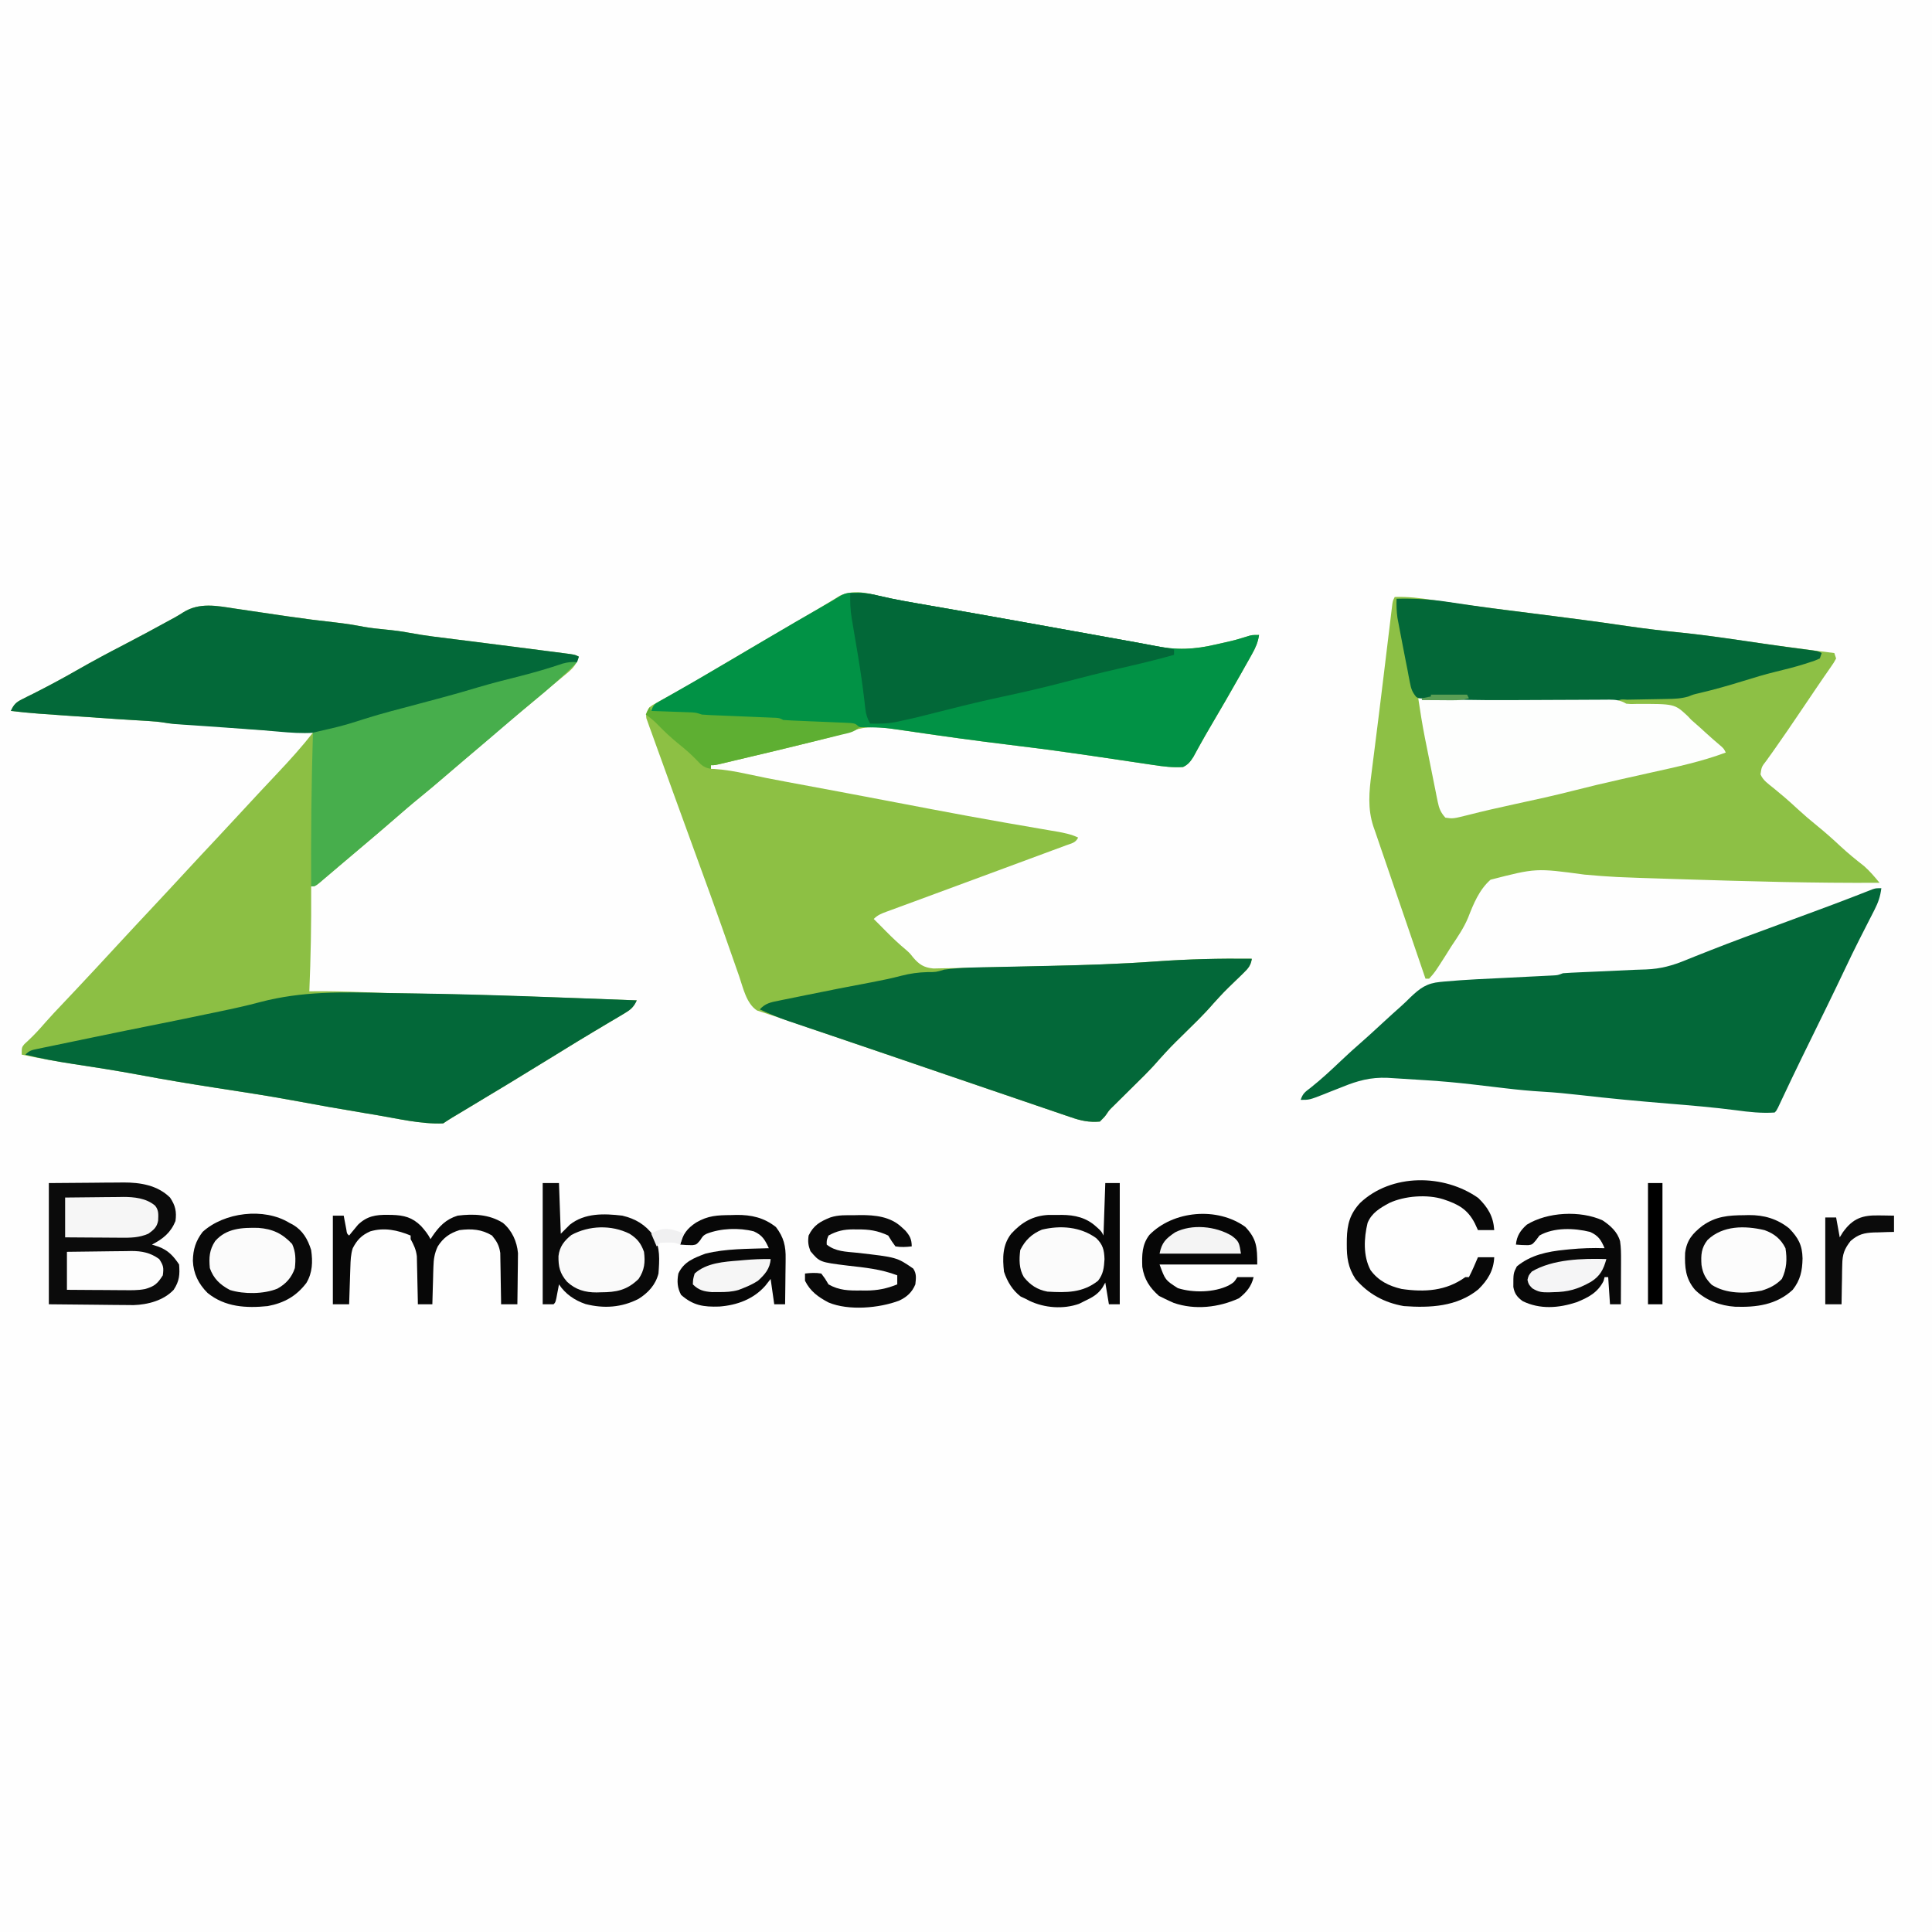 <?xml version="1.0" encoding="UTF-8"?>
<svg version="1.1" xmlns="http://www.w3.org/2000/svg" width="1068" height="1068">
<rect width="100%" height="100%" fill="#333333" stroke="none"/>
<path d="M0 0 C352.44 0 704.88 0 1068 0 C1068 352.44 1068 704.88 1068 1068 C715.56 1068 363.12 1068 0 1068 C0 715.56 0 363.12 0 0 Z " fill="#FEFEFE" transform="translate(0,0)"/>
<path d="M0 0 C9.298 2.209 18.712 3.765 28.125 5.398 C32.69 6.19 37.253 6.991 41.817 7.79 C44.13 8.195 46.443 8.6 48.757 9.005 C58.557 10.719 68.352 12.463 78.145 14.227 C78.9 14.362 79.655 14.498 80.434 14.638 C84.382 15.349 88.33 16.06 92.278 16.771 C97.241 17.666 102.204 18.557 107.168 19.448 C111.676 20.258 116.184 21.068 120.692 21.879 C122.875 22.271 125.058 22.663 127.241 23.055 C129.312 23.427 131.383 23.799 133.454 24.172 C135.434 24.528 137.413 24.883 139.393 25.237 C143.688 26.008 147.977 26.795 152.254 27.658 C165.062 30.237 174.612 29.847 187.332 26.852 C188.524 26.582 189.717 26.313 190.945 26.035 C197.397 24.57 197.397 24.57 203.716 22.632 C206.582 21.727 206.582 21.727 210.582 21.727 C209.983 25.764 208.687 28.726 206.695 32.277 C206.093 33.357 205.491 34.436 204.871 35.548 C204.213 36.712 203.554 37.876 202.895 39.039 C202.218 40.245 201.541 41.451 200.865 42.657 C195.253 52.642 189.498 62.543 183.688 72.414 C181.777 75.665 179.897 78.928 178.07 82.227 C177.705 82.883 177.341 83.539 176.965 84.216 C176.046 85.878 175.138 87.546 174.23 89.215 C172.47 91.897 171.452 93.292 168.582 94.727 C162.992 95.114 157.673 94.455 152.145 93.602 C151.283 93.474 150.421 93.346 149.532 93.215 C147.471 92.91 145.411 92.602 143.351 92.292 C135.326 91.088 127.298 89.907 119.27 88.727 C118.367 88.594 117.465 88.461 116.536 88.324 C103.56 86.419 90.578 84.651 77.556 83.087 C71.791 82.388 66.03 81.652 60.27 80.914 C59.011 80.753 57.752 80.592 56.454 80.426 C48.402 79.388 40.362 78.28 32.324 77.137 C31.358 77 30.392 76.863 29.396 76.722 C24.597 76.041 19.798 75.354 15.001 74.657 C13.227 74.404 11.453 74.151 9.68 73.898 C8.879 73.78 8.078 73.661 7.253 73.539 C0.032 72.521 -6.421 72.058 -13.449 74.48 C-20.855 76.905 -28.357 78.805 -35.918 80.664 C-37.335 81.015 -38.752 81.366 -40.168 81.718 C-50.456 84.265 -60.757 86.756 -71.076 89.175 C-73.52 89.75 -75.961 90.333 -78.402 90.918 C-79.97 91.292 -81.538 91.665 -83.105 92.039 C-83.82 92.211 -84.534 92.383 -85.269 92.56 C-90.191 93.727 -90.191 93.727 -92.418 93.727 C-92.418 94.387 -92.418 95.047 -92.418 95.727 C-91.844 95.752 -91.271 95.778 -90.68 95.805 C-84.627 96.209 -78.831 97.185 -72.918 98.477 C-65.315 100.136 -57.698 101.639 -50.043 103.039 C-40.291 104.826 -30.545 106.638 -20.804 108.485 C-18.503 108.922 -16.201 109.357 -13.899 109.793 C-5.687 111.347 2.524 112.906 10.734 114.471 C16.225 115.517 21.716 116.56 27.207 117.602 C28.313 117.812 29.42 118.022 30.56 118.238 C43.405 120.673 56.258 123.045 69.137 125.297 C70.315 125.503 71.493 125.709 72.707 125.922 C78.37 126.91 84.035 127.89 89.702 128.859 C91.735 129.211 93.768 129.562 95.801 129.914 C96.722 130.069 97.644 130.224 98.593 130.383 C102.816 131.118 106.669 131.889 110.582 133.727 C109.098 136.695 107.083 136.855 104 137.995 C102.195 138.669 102.195 138.669 100.352 139.356 C99.015 139.847 97.677 140.338 96.34 140.828 C94.955 141.342 93.57 141.857 92.185 142.372 C89.231 143.469 86.276 144.562 83.32 145.651 C78.716 147.347 74.116 149.054 69.516 150.762 C56.966 155.42 44.407 160.055 31.847 164.685 C27.818 166.172 23.791 167.661 19.763 169.151 C17.061 170.149 14.356 171.139 11.651 172.129 C10.043 172.723 8.436 173.316 6.828 173.91 C6.111 174.17 5.393 174.431 4.654 174.699 C1.781 175.766 -0.224 176.533 -2.418 178.727 C-1.268 179.877 -0.117 181.027 1.035 182.176 C2.092 183.236 3.144 184.301 4.191 185.371 C7.825 189.063 11.542 192.58 15.535 195.883 C17.582 197.727 17.582 197.727 19.316 199.945 C22.671 203.883 25.286 205.602 30.515 206.105 C32.151 206.091 33.787 206.055 35.422 206.004 C36.358 205.989 37.294 205.975 38.258 205.96 C40.438 205.922 42.618 205.875 44.798 205.82 C48.242 205.735 51.685 205.665 55.129 205.601 C64.469 205.427 73.807 205.211 83.146 204.982 C86.712 204.894 90.278 204.811 93.845 204.732 C113.867 204.286 133.821 203.633 153.798 202.186 C171.354 200.931 188.985 200.517 206.582 200.727 C206.008 204.376 204.64 206.014 202.012 208.555 C201.28 209.273 200.547 209.991 199.793 210.73 C199.022 211.472 198.251 212.213 197.457 212.977 C191.153 219.076 191.153 219.076 185.246 225.555 C180.041 231.62 174.237 237.127 168.552 242.736 C161.637 249.522 161.637 249.522 155.121 256.688 C150.243 262.397 144.797 267.579 139.457 272.852 C137.326 274.955 135.199 277.063 133.074 279.172 C131.672 280.557 131.672 280.557 130.242 281.969 C127.71 284.449 127.71 284.449 126.41 286.407 C125.239 288.074 125.239 288.074 122.582 290.727 C116.636 291.244 112.008 290.242 106.43 288.287 C105.656 288.026 104.882 287.766 104.084 287.498 C101.529 286.635 98.979 285.755 96.43 284.875 C94.612 284.257 92.793 283.641 90.974 283.025 C86.165 281.394 81.36 279.748 76.556 278.099 C71.829 276.479 67.097 274.873 62.365 273.266 C52.967 270.07 43.574 266.859 34.183 263.644 C25.917 260.814 17.648 257.99 9.38 255.167 C6.781 254.28 4.182 253.392 1.583 252.505 C-7.471 249.412 -16.528 246.327 -25.59 243.254 C-27.402 242.639 -29.215 242.023 -31.027 241.408 C-33.648 240.519 -36.269 239.63 -38.891 238.743 C-44.007 237.013 -49.115 235.259 -54.215 233.479 C-56.276 232.775 -58.345 232.115 -60.424 231.465 C-61.582 231.078 -62.74 230.692 -63.934 230.293 C-64.911 229.984 -65.888 229.676 -66.896 229.358 C-72.859 225.501 -74.605 216.811 -76.824 210.379 C-77.141 209.475 -77.458 208.572 -77.785 207.641 C-78.472 205.681 -79.157 203.72 -79.84 201.758 C-81.72 196.363 -83.618 190.975 -85.516 185.586 C-85.914 184.454 -86.313 183.322 -86.723 182.156 C-90.768 170.689 -94.929 159.266 -99.102 147.846 C-102.458 138.657 -105.794 129.46 -109.133 120.265 C-110.45 116.64 -111.769 113.016 -113.089 109.392 C-115.264 103.416 -117.421 97.434 -119.567 91.448 C-120.379 89.189 -121.197 86.932 -122.021 84.677 C-123.154 81.569 -124.269 78.456 -125.379 75.34 C-125.719 74.42 -126.06 73.499 -126.411 72.551 C-126.708 71.706 -127.004 70.861 -127.31 69.99 C-127.574 69.258 -127.838 68.527 -128.11 67.774 C-128.51 65.116 -127.863 63.949 -126.418 61.727 C-124.612 60.377 -124.612 60.377 -122.402 59.168 C-121.162 58.476 -121.162 58.476 -119.896 57.771 C-118.996 57.282 -118.096 56.793 -117.168 56.289 C-115.235 55.212 -113.303 54.134 -111.371 53.055 C-110.378 52.502 -109.385 51.95 -108.361 51.381 C-103.838 48.838 -99.377 46.193 -94.918 43.539 C-93.082 42.45 -91.246 41.362 -89.41 40.273 C-88.452 39.706 -87.494 39.138 -86.507 38.553 C-80.694 35.116 -74.869 31.703 -69.043 28.289 C-68.125 27.751 -68.125 27.751 -67.188 27.202 C-42.565 12.775 -42.565 12.775 -33.166 7.34 C-31.195 6.183 -29.241 4.998 -27.297 3.796 C-26.254 3.16 -25.211 2.523 -24.137 1.867 C-23.196 1.282 -22.256 0.697 -21.287 0.095 C-14.446 -3.168 -7.102 -1.807 0 0 Z " fill="#8DC044" transform="translate(485.418,329.273)"/>
<path d="M0 0 C1.005 0.147 2.011 0.295 3.047 0.447 C5.176 0.759 7.305 1.076 9.433 1.395 C14.935 2.22 20.44 3.022 25.945 3.824 C27.014 3.981 28.082 4.137 29.183 4.298 C38.011 5.582 46.848 6.721 55.717 7.687 C61.01 8.272 66.197 9.123 71.43 10.108 C75.299 10.787 79.178 11.195 83.086 11.574 C87.699 12.022 92.234 12.575 96.785 13.461 C105.08 15.018 113.467 15.959 121.838 17.004 C125.996 17.524 130.154 18.051 134.311 18.578 C136.435 18.847 138.559 19.115 140.683 19.384 C150.259 20.594 159.834 21.816 169.406 23.063 C171.063 23.278 172.72 23.492 174.377 23.704 C176.662 23.998 178.946 24.295 181.23 24.594 C182.513 24.76 183.795 24.926 185.116 25.097 C188.086 25.574 188.086 25.574 190.086 26.574 C188.687 31.537 185.637 34.061 181.773 37.199 C181.15 37.718 180.527 38.238 179.885 38.773 C178.592 39.851 177.295 40.925 175.995 41.996 C173.649 43.936 171.332 45.908 169.015 47.884 C164.623 51.626 160.193 55.315 155.711 58.949 C150.641 63.076 145.705 67.342 140.776 71.634 C136.195 75.621 131.579 79.562 126.935 83.476 C122.922 86.859 118.939 90.275 114.961 93.699 C110.9 97.192 106.811 100.639 102.648 104.012 C97.597 108.113 92.685 112.36 87.778 116.632 C82.125 121.552 76.414 126.399 70.683 131.227 C68.506 133.063 66.334 134.906 64.162 136.748 C62.014 138.568 59.863 140.383 57.712 142.198 C56.028 143.623 54.35 145.056 52.672 146.488 C51.581 147.413 50.49 148.337 49.398 149.262 C48.425 150.091 47.452 150.919 46.449 151.773 C44.086 153.574 44.086 153.574 42.086 153.574 C42.091 154.301 42.096 155.027 42.102 155.776 C42.217 174.409 41.862 192.957 41.086 211.574 C41.988 211.563 42.891 211.551 43.82 211.539 C52.547 211.465 61.242 211.662 69.961 212.012 C78.723 212.358 87.479 212.618 96.246 212.758 C97.172 212.773 98.097 212.788 99.05 212.803 C100.009 212.819 100.967 212.834 101.954 212.85 C128.907 213.287 155.835 214.167 182.773 215.137 C184.235 215.189 184.235 215.189 185.727 215.243 C197.847 215.68 209.966 216.124 222.086 216.574 C220.295 220.552 218.464 221.884 214.68 224.121 C213.557 224.793 212.434 225.464 211.277 226.156 C210.047 226.879 208.816 227.602 207.586 228.324 C206.313 229.082 205.041 229.841 203.77 230.602 C201.809 231.774 199.847 232.945 197.884 234.113 C191.575 237.866 185.328 241.712 179.086 245.574 C160.815 256.844 142.468 267.992 124.036 278.997 C123.288 279.444 122.54 279.891 121.77 280.352 C121.126 280.736 120.482 281.12 119.818 281.515 C118.216 282.495 116.649 283.532 115.086 284.574 C102.754 285.091 89.878 281.913 77.773 279.887 C75.561 279.521 73.349 279.156 71.136 278.791 C58.036 276.62 44.971 274.307 31.919 271.865 C18.069 269.3 4.146 267.205 -9.772 265.056 C-24.247 262.818 -38.668 260.431 -53.062 257.729 C-65.259 255.458 -77.503 253.534 -89.767 251.666 C-99.209 250.218 -108.564 248.539 -117.914 246.574 C-117.914 242.574 -117.914 242.574 -116.41 240.715 C-115.731 240.091 -115.051 239.467 -114.352 238.824 C-110.914 235.634 -107.852 232.247 -104.786 228.707 C-101.73 225.225 -98.539 221.873 -95.352 218.512 C-93.939 217.016 -92.526 215.52 -91.113 214.023 C-90.058 212.907 -90.058 212.907 -88.982 211.767 C-81.082 203.39 -73.25 194.95 -65.448 186.483 C-58.709 179.174 -51.912 171.92 -45.123 164.658 C-39.056 158.167 -32.995 151.673 -26.977 145.137 C-21.846 139.565 -16.668 134.039 -11.483 128.518 C-7.587 124.367 -3.708 120.2 0.148 116.012 C4.403 111.392 8.675 106.789 12.961 102.199 C13.543 101.576 14.124 100.952 14.724 100.309 C17.729 97.089 20.743 93.876 23.77 90.676 C30.515 83.526 37.008 76.309 43.086 68.574 C41.855 68.537 40.624 68.499 39.355 68.461 C25.832 67.988 12.382 67.005 -1.098 65.869 C-10.898 65.043 -20.684 64.247 -30.513 63.865 C-33.308 63.751 -36.001 63.559 -38.761 63.088 C-41.793 62.594 -44.739 62.327 -47.805 62.145 C-48.969 62.073 -50.134 62.001 -51.333 61.927 C-52.598 61.852 -53.862 61.777 -55.164 61.699 C-57.932 61.528 -60.701 61.354 -63.469 61.18 C-64.207 61.133 -64.945 61.087 -65.705 61.039 C-74.636 60.472 -83.563 59.845 -92.489 59.211 C-94.343 59.079 -96.198 58.948 -98.052 58.818 C-100.681 58.633 -103.309 58.446 -105.938 58.258 C-106.711 58.204 -107.485 58.15 -108.283 58.094 C-113.511 57.716 -118.707 57.179 -123.914 56.574 C-122.27 52.981 -121.07 51.784 -117.496 50.016 C-116.583 49.554 -115.671 49.093 -114.73 48.617 C-113.244 47.884 -113.244 47.884 -111.727 47.137 C-103.502 42.973 -95.408 38.665 -87.414 34.074 C-78.875 29.191 -70.239 24.552 -61.5 20.039 C-52.863 15.572 -44.322 10.941 -35.797 6.266 C-34.975 5.821 -34.153 5.376 -33.306 4.918 C-31.732 4.034 -30.185 3.1 -28.671 2.117 C-19.713 -3.538 -10.039 -1.541 0 0 Z " fill="#8CBF44" transform="translate(129.914,336.426)"/>
<path d="M0 0 C7.182 -0.248 13.941 0.587 21.033 1.679 C39.144 4.457 57.321 6.722 75.5 9 C93.277 11.229 111.041 13.5 128.766 16.12 C138.788 17.597 148.807 18.764 158.886 19.769 C171.381 21.061 183.791 22.914 196.219 24.725 C207.51 26.368 218.806 27.934 230.125 29.375 C230.795 29.46 231.464 29.546 232.154 29.634 C235.769 30.093 239.384 30.549 243 31 C243.33 31.99 243.66 32.98 244 34 C242.706 36.388 242.706 36.388 240.699 39.246 C239.957 40.318 239.215 41.391 238.451 42.496 C238.05 43.067 237.649 43.638 237.236 44.227 C235.578 46.606 233.959 49.01 232.34 51.416 C231.059 53.319 229.774 55.218 228.487 57.116 C226.668 59.799 224.851 62.485 223.037 65.171 C218.973 71.182 214.897 77.178 210.707 83.102 C210.092 83.977 209.476 84.852 208.843 85.754 C207.728 87.332 206.604 88.904 205.468 90.467 C202.794 93.921 202.794 93.921 202.201 98.05 C203.583 101.423 206.609 103.382 209.375 105.625 C210.661 106.695 211.947 107.767 213.23 108.84 C213.87 109.372 214.51 109.904 215.169 110.453 C217.744 112.629 220.213 114.899 222.688 117.188 C226.183 120.396 229.743 123.461 233.438 126.438 C237.969 130.092 242.253 133.937 246.506 137.905 C250.642 141.739 254.975 145.274 259.43 148.734 C262.633 151.558 265.298 154.703 268 158 C231.789 158.227 195.629 157.211 159.439 156.065 C157.4 156.001 155.361 155.937 153.323 155.873 C121.02 154.857 121.02 154.857 104.939 153.486 C78.062 149.852 78.062 149.852 52.976 156.3 C46.692 161.819 43.503 169.708 40.533 177.343 C38.128 183.08 34.707 188.042 31.25 193.188 C30.168 194.908 29.09 196.63 28.016 198.355 C22.091 207.628 22.091 207.628 19 211 C18.34 211 17.68 211 17 211 C13.39 200.497 9.799 189.988 6.227 179.472 C3.993 172.901 1.74 166.338 -0.522 159.777 C-2.1 155.189 -3.663 150.595 -5.224 146.001 C-5.987 143.762 -6.757 141.526 -7.532 139.291 C-8.628 136.129 -9.703 132.96 -10.773 129.789 C-11.101 128.86 -11.428 127.932 -11.766 126.975 C-15.082 116.999 -14.166 107.639 -12.828 97.367 C-12.706 96.384 -12.583 95.401 -12.457 94.389 C-12.061 91.217 -11.656 88.046 -11.25 84.875 C-10.973 82.669 -10.696 80.462 -10.421 78.256 C-9.872 73.867 -9.32 69.478 -8.765 65.089 C-7.835 57.709 -6.94 50.325 -6.053 42.94 C-5.663 39.696 -5.269 36.454 -4.875 33.211 C-4.434 29.584 -3.995 25.957 -3.559 22.329 C-3.147 18.906 -2.73 15.484 -2.312 12.062 C-2.193 11.06 -2.074 10.058 -1.95 9.025 C-1.839 8.121 -1.728 7.217 -1.613 6.285 C-1.518 5.5 -1.423 4.715 -1.325 3.906 C-1 2 -1 2 0 0 Z " fill="#8DC045" transform="translate(771,330)"/>
<path d="M0 0 C-0.557 4.488 -1.711 7.888 -3.773 11.902 C-4.63 13.588 -4.63 13.588 -5.504 15.308 C-5.808 15.899 -6.113 16.489 -6.426 17.097 C-8.059 20.264 -9.664 23.446 -11.273 26.625 C-11.598 27.264 -11.922 27.903 -12.257 28.561 C-14.921 33.815 -17.483 39.112 -20 44.438 C-26.489 58.129 -33.184 71.72 -39.857 85.322 C-40.771 87.186 -41.684 89.05 -42.598 90.914 C-43.043 91.823 -43.489 92.733 -43.948 93.669 C-47.666 101.278 -51.31 108.92 -54.913 116.584 C-55.305 117.413 -55.696 118.241 -56.099 119.095 C-56.616 120.193 -56.616 120.193 -57.142 121.314 C-58 123 -58 123 -59 124 C-66.167 124.473 -73.164 123.734 -80.25 122.75 C-92.721 121.134 -105.22 120.088 -117.75 119.062 C-134.139 117.718 -150.489 116.194 -166.825 114.307 C-173.63 113.528 -180.411 112.864 -187.25 112.473 C-194.057 112.083 -200.793 111.431 -207.562 110.625 C-238.711 106.921 -238.711 106.921 -270 105 C-271.017 104.937 -272.034 104.875 -273.082 104.811 C-282.374 104.454 -289.449 106.376 -298 109.875 C-300.333 110.789 -302.667 111.703 -305 112.617 C-306.011 113.026 -307.021 113.434 -308.062 113.855 C-316.131 117 -316.131 117 -321 117 C-319.776 113.327 -318.482 112.591 -315.438 110.25 C-309.618 105.616 -304.222 100.621 -298.836 95.493 C-294.926 91.777 -290.947 88.17 -286.873 84.634 C-284.247 82.343 -281.687 79.988 -279.125 77.625 C-278.086 76.67 -277.047 75.716 -276.008 74.762 C-275.5 74.296 -274.993 73.829 -274.47 73.349 C-271.511 70.634 -268.553 67.923 -265.535 65.273 C-263.743 63.666 -262.005 61.998 -260.309 60.289 C-254.932 55.184 -251.331 52.522 -243.871 51.812 C-242.798 51.707 -242.798 51.707 -241.703 51.599 C-229.709 50.502 -217.652 50.029 -205.625 49.438 C-201.847 49.25 -198.069 49.061 -194.291 48.867 C-191.957 48.747 -189.623 48.631 -187.289 48.519 C-186.243 48.466 -185.197 48.412 -184.12 48.357 C-182.741 48.29 -182.741 48.29 -181.334 48.221 C-178.846 48.074 -178.846 48.074 -176 47 C-173 46.788 -170.015 46.624 -167.012 46.5 C-166.117 46.459 -165.222 46.419 -164.3 46.377 C-161.429 46.247 -158.559 46.123 -155.688 46 C-149.258 45.718 -142.83 45.422 -136.403 45.107 C-134.274 45.012 -132.144 44.951 -130.014 44.895 C-121.959 44.579 -115.392 42.759 -107.956 39.683 C-104.359 38.197 -100.734 36.783 -97.113 35.355 C-96.289 35.028 -95.464 34.701 -94.614 34.364 C-81.908 29.346 -69.065 24.678 -56.249 19.948 C-50.941 17.989 -45.634 16.026 -40.328 14.062 C-39.061 13.593 -37.793 13.125 -36.525 12.656 C-30.186 10.314 -23.854 7.955 -17.549 5.522 C-16.57 5.144 -15.591 4.767 -14.583 4.378 C-12.784 3.682 -10.988 2.981 -9.193 2.275 C-8.412 1.972 -7.63 1.669 -6.825 1.357 C-6.154 1.093 -5.482 0.829 -4.789 0.557 C-3 0 -3 0 0 0 Z " fill="#036839" transform="translate(1040,491)"/>
<path d="M0 0 C1.011 -0.008 2.021 -0.015 3.062 -0.023 C6.355 0.31 9.244 0.859 12.445 1.633 C21.731 3.865 31.136 5.414 40.543 7.047 C45.108 7.839 49.671 8.639 54.235 9.439 C56.548 9.844 58.861 10.249 61.174 10.653 C70.975 12.367 80.77 14.112 90.562 15.875 C91.318 16.011 92.073 16.147 92.852 16.287 C96.8 16.997 100.748 17.708 104.696 18.42 C109.659 19.314 114.622 20.206 119.586 21.097 C124.094 21.907 128.602 22.717 133.11 23.527 C135.293 23.919 137.476 24.311 139.659 24.703 C141.73 25.075 143.801 25.447 145.872 25.82 C147.851 26.176 149.831 26.531 151.811 26.885 C156.106 27.656 160.395 28.443 164.672 29.307 C177.48 31.885 187.03 31.495 199.75 28.5 C200.942 28.231 202.135 27.961 203.363 27.684 C209.815 26.219 209.815 26.219 216.134 24.281 C219 23.375 219 23.375 223 23.375 C222.401 27.413 221.105 30.375 219.113 33.926 C218.511 35.005 217.909 36.084 217.289 37.197 C216.631 38.36 215.972 39.524 215.312 40.688 C214.636 41.893 213.959 43.099 213.283 44.305 C207.671 54.29 201.916 64.192 196.105 74.062 C194.195 77.313 192.315 80.576 190.488 83.875 C190.123 84.531 189.759 85.188 189.383 85.864 C188.464 87.526 187.556 89.195 186.648 90.863 C184.888 93.545 183.87 94.94 181 96.375 C175.41 96.762 170.091 96.104 164.562 95.25 C163.701 95.122 162.839 94.995 161.95 94.863 C159.889 94.558 157.829 94.25 155.769 93.94 C147.744 92.736 139.716 91.555 131.688 90.375 C130.785 90.242 129.883 90.11 128.954 89.973 C115.978 88.067 102.996 86.299 89.974 84.736 C84.209 84.036 78.448 83.301 72.688 82.562 C71.426 82.402 70.165 82.241 68.866 82.075 C60.85 81.043 52.847 79.934 44.848 78.785 C42.909 78.508 40.97 78.231 39.031 77.954 C35.246 77.413 31.464 76.862 27.682 76.305 C15.841 74.584 15.841 74.584 3.89 74.376 C2 74.375 2 74.375 0 73.375 C-2.962 73.16 -5.908 72.998 -8.875 72.875 C-10.195 72.814 -10.195 72.814 -11.542 72.752 C-14.361 72.622 -17.181 72.498 -20 72.375 C-23.709 72.213 -27.417 72.046 -31.125 71.875 C-32.413 71.822 -32.413 71.822 -33.726 71.768 C-39.774 71.488 -39.774 71.488 -42 70.375 C-43.372 70.235 -44.749 70.149 -46.127 70.094 C-46.978 70.057 -47.829 70.02 -48.706 69.982 C-49.627 69.947 -50.547 69.912 -51.496 69.875 C-52.913 69.814 -52.913 69.814 -54.358 69.752 C-57.384 69.622 -60.411 69.498 -63.438 69.375 C-67.416 69.213 -71.393 69.046 -75.371 68.875 C-76.29 68.84 -77.209 68.804 -78.155 68.768 C-79.01 68.731 -79.864 68.694 -80.744 68.656 C-81.495 68.626 -82.246 68.596 -83.02 68.564 C-85 68.375 -85 68.375 -88 67.375 C-89.748 67.238 -91.501 67.151 -93.254 67.094 C-94.273 67.056 -95.292 67.019 -96.342 66.98 C-98.493 66.91 -100.644 66.84 -102.795 66.77 C-103.813 66.732 -104.83 66.695 -105.879 66.656 C-106.813 66.626 -107.747 66.596 -108.709 66.564 C-111 66.375 -111 66.375 -113 65.375 C-111.782 61.72 -110.94 61.471 -107.672 59.617 C-106.742 59.083 -105.811 58.548 -104.853 57.998 C-103.317 57.133 -103.317 57.133 -101.75 56.25 C-99.549 54.989 -97.349 53.727 -95.148 52.465 C-93.971 51.793 -92.794 51.121 -91.616 50.449 C-86.126 47.308 -80.674 44.101 -75.22 40.896 C-73.364 39.806 -71.507 38.717 -69.65 37.629 C-62.36 33.355 -55.082 29.059 -47.812 24.75 C-38.439 19.195 -29.009 13.741 -19.564 8.31 C-18.52 7.71 -17.477 7.11 -16.402 6.492 C-15.479 5.962 -14.556 5.432 -13.605 4.886 C-11.832 3.858 -10.078 2.796 -8.342 1.705 C-5.393 0.03 -3.377 -0.025 0 0 Z " fill="#019245" transform="translate(473,327.625)"/>
<path d="M0 0 C4.836 0.108 9.673 0.159 14.51 0.213 C56.048 0.738 97.57 2.526 139.08 4.069 C137.289 8.047 135.459 9.379 131.674 11.616 C130.551 12.287 129.429 12.959 128.272 13.651 C127.041 14.374 125.811 15.096 124.58 15.819 C123.308 16.577 122.035 17.336 120.764 18.096 C118.803 19.269 116.842 20.44 114.878 21.608 C108.57 25.36 102.322 29.207 96.08 33.069 C77.809 44.339 59.462 55.487 41.03 66.492 C40.282 66.939 39.535 67.386 38.764 67.846 C38.12 68.23 37.476 68.614 36.813 69.01 C35.21 69.99 33.643 71.027 32.08 72.069 C19.749 72.585 6.872 69.408 -5.232 67.381 C-7.444 67.016 -9.657 66.651 -11.869 66.286 C-24.969 64.115 -38.035 61.802 -51.087 59.359 C-64.936 56.795 -78.859 54.699 -92.778 52.55 C-107.251 50.313 -121.671 47.929 -136.063 45.224 C-148.318 42.94 -160.623 41.018 -172.948 39.16 C-181.717 37.825 -190.309 36.231 -198.92 34.069 C-196.504 31.654 -195.17 31.508 -191.857 30.82 C-190.796 30.596 -189.736 30.372 -188.644 30.141 C-187.486 29.904 -186.328 29.668 -185.134 29.424 C-183.931 29.173 -182.728 28.921 -181.489 28.662 C-178.266 27.989 -175.041 27.323 -171.816 26.66 C-168.637 26.005 -165.459 25.34 -162.281 24.676 C-149.4 21.993 -136.507 19.375 -123.603 16.806 C-115.267 15.145 -106.945 13.429 -98.629 11.671 C-96.232 11.168 -93.834 10.673 -91.435 10.178 C-83.922 8.62 -76.466 6.997 -69.056 4.999 C-46.017 -1.053 -23.68 -0.586 0 0 Z " fill="#036839" transform="translate(212.92,548.931)"/>
<path d="M0 0 C-0.574 3.649 -1.942 5.287 -4.57 7.828 C-5.669 8.905 -5.669 8.905 -6.789 10.004 C-7.56 10.745 -8.331 11.486 -9.125 12.25 C-15.429 18.35 -15.429 18.35 -21.336 24.828 C-26.541 30.893 -32.345 36.4 -38.03 42.009 C-44.945 48.796 -44.945 48.796 -51.461 55.961 C-56.339 61.671 -61.785 66.853 -67.125 72.125 C-69.256 74.229 -71.383 76.336 -73.508 78.445 C-74.443 79.368 -75.377 80.292 -76.34 81.243 C-78.872 83.722 -78.872 83.722 -80.172 85.68 C-81.343 87.347 -81.343 87.347 -84 90 C-89.946 90.518 -94.574 89.515 -100.152 87.56 C-100.926 87.3 -101.7 87.039 -102.498 86.771 C-105.053 85.908 -107.603 85.029 -110.152 84.148 C-111.97 83.531 -113.789 82.914 -115.608 82.298 C-120.418 80.667 -125.222 79.022 -130.026 77.373 C-134.753 75.753 -139.485 74.146 -144.217 72.539 C-153.615 69.344 -163.009 66.133 -172.401 62.917 C-180.662 60.088 -188.925 57.266 -197.188 54.444 C-198.932 53.849 -200.675 53.253 -202.419 52.658 C-212.379 49.256 -222.342 45.862 -232.312 42.492 C-235.008 41.58 -237.703 40.667 -240.397 39.755 C-242.189 39.149 -243.982 38.545 -245.774 37.941 C-248.497 37.025 -251.217 36.103 -253.938 35.18 C-255.119 34.784 -255.119 34.784 -256.323 34.381 C-261.695 32.551 -266.851 30.382 -272 28 C-268.954 24.606 -265.831 24.019 -261.484 23.168 C-260.729 23.011 -259.973 22.854 -259.195 22.692 C-256.715 22.179 -254.233 21.683 -251.75 21.188 C-250.033 20.836 -248.315 20.483 -246.598 20.13 C-234.47 17.647 -222.32 15.267 -210.151 12.991 C-204.603 11.944 -199.133 10.809 -193.672 9.371 C-188.861 8.133 -184.33 7.512 -179.375 7.375 C-174.539 7.371 -174.539 7.371 -170 6 C-160.968 4.765 -151.78 4.767 -142.678 4.585 C-140.127 4.534 -137.576 4.477 -135.025 4.419 C-127.779 4.256 -120.533 4.1 -113.286 3.95 C-93.072 3.529 -72.93 2.933 -52.762 1.461 C-35.215 0.197 -17.589 -0.209 0 0 Z " fill="#036839" transform="translate(692,530)"/>
<path d="M0 0 C1.005 0.147 2.011 0.295 3.047 0.447 C5.176 0.759 7.305 1.076 9.433 1.395 C14.935 2.22 20.44 3.022 25.945 3.824 C27.014 3.981 28.082 4.137 29.183 4.298 C38.011 5.582 46.848 6.721 55.717 7.687 C61.01 8.272 66.197 9.123 71.43 10.108 C75.299 10.787 79.178 11.195 83.086 11.574 C87.699 12.022 92.234 12.575 96.785 13.461 C105.08 15.018 113.467 15.959 121.838 17.004 C125.996 17.524 130.154 18.051 134.311 18.578 C136.435 18.847 138.559 19.115 140.683 19.384 C150.259 20.594 159.834 21.816 169.406 23.063 C171.063 23.278 172.72 23.492 174.377 23.704 C176.662 23.998 178.946 24.295 181.23 24.594 C182.513 24.76 183.795 24.926 185.116 25.097 C188.086 25.574 188.086 25.574 190.086 26.574 C189.756 27.564 189.426 28.554 189.086 29.574 C186.935 30.462 186.935 30.462 184.074 31.188 C183.018 31.463 181.961 31.738 180.873 32.021 C179.726 32.307 178.58 32.593 177.398 32.887 C175.001 33.507 172.604 34.129 170.207 34.75 C169.003 35.058 167.799 35.365 166.558 35.682 C161.68 36.935 156.819 38.247 151.961 39.574 C151.075 39.815 150.189 40.056 149.276 40.304 C142.542 42.146 135.844 44.099 129.148 46.074 C120.244 48.7 111.304 51.13 102.313 53.445 C91.701 56.178 81.15 59.111 70.621 62.148 C69.224 62.551 69.224 62.551 67.799 62.961 C66.008 63.478 64.217 63.997 62.427 64.52 C59.985 65.225 57.539 65.907 55.086 66.574 C54.349 66.779 53.612 66.983 52.852 67.194 C40.485 70.321 27.215 68.12 14.648 67.199 C12.727 67.061 10.806 66.923 8.884 66.786 C5.065 66.512 1.247 66.236 -2.571 65.959 C-7.297 65.617 -12.023 65.288 -16.75 64.965 C-18.032 64.876 -19.314 64.788 -20.635 64.697 C-22.961 64.536 -25.287 64.378 -27.613 64.221 C-28.637 64.149 -29.66 64.078 -30.715 64.004 C-31.583 63.944 -32.451 63.885 -33.345 63.824 C-35.195 63.644 -37.038 63.384 -38.871 63.074 C-41.864 62.582 -44.777 62.325 -47.805 62.145 C-48.969 62.073 -50.134 62.001 -51.333 61.927 C-52.598 61.852 -53.862 61.777 -55.164 61.699 C-57.932 61.528 -60.701 61.354 -63.469 61.18 C-64.207 61.133 -64.945 61.087 -65.705 61.039 C-74.636 60.472 -83.563 59.845 -92.489 59.211 C-94.343 59.079 -96.198 58.948 -98.052 58.818 C-100.681 58.633 -103.309 58.446 -105.938 58.258 C-106.711 58.204 -107.485 58.15 -108.283 58.094 C-113.511 57.716 -118.707 57.179 -123.914 56.574 C-122.27 52.981 -121.07 51.784 -117.496 50.016 C-116.583 49.554 -115.671 49.093 -114.73 48.617 C-113.244 47.884 -113.244 47.884 -111.727 47.137 C-103.502 42.973 -95.408 38.665 -87.414 34.074 C-78.875 29.191 -70.239 24.552 -61.5 20.039 C-52.863 15.572 -44.322 10.941 -35.797 6.266 C-34.975 5.821 -34.153 5.376 -33.306 4.918 C-31.732 4.034 -30.185 3.1 -28.671 2.117 C-19.713 -3.538 -10.039 -1.541 0 0 Z " fill="#036939" transform="translate(129.914,336.426)"/>
<path d="M0 0 C9.662 -0.256 18.796 0.266 28.371 1.736 C32.242 2.329 36.119 2.883 39.996 3.441 C40.847 3.565 41.699 3.688 42.576 3.815 C54.551 5.533 66.559 6.996 78.562 8.5 C94.835 10.544 111.084 12.672 127.309 15.063 C137.474 16.555 147.641 17.748 157.865 18.767 C173.229 20.355 188.496 22.718 203.777 24.954 C211.555 26.089 219.341 27.152 227.138 28.15 C232.787 28.894 232.787 28.894 235 30 C234.67 30.99 234.34 31.98 234 33 C231.184 34.246 231.184 34.246 227.438 35.438 C226.762 35.654 226.087 35.87 225.391 36.092 C220.162 37.729 214.877 39.072 209.547 40.34 C203.454 41.817 197.486 43.642 191.5 45.5 C183.475 47.99 175.455 50.247 167.277 52.176 C164.062 52.915 164.062 52.915 161.322 54.028 C157.374 55.183 153.651 55.333 149.574 55.379 C148.786 55.396 147.998 55.413 147.186 55.43 C144.686 55.483 142.187 55.524 139.688 55.562 C137.17 55.606 134.653 55.653 132.136 55.705 C130.573 55.737 129.011 55.764 127.448 55.786 C123.929 55.535 123.929 55.535 121 57 C118.612 57.1 116.252 57.136 113.864 57.129 C112.741 57.132 112.741 57.132 111.596 57.135 C109.096 57.139 106.597 57.136 104.098 57.133 C102.345 57.133 100.593 57.134 98.841 57.136 C95.142 57.137 91.444 57.135 87.746 57.13 C84.002 57.126 80.258 57.126 76.513 57.13 C64.342 57.145 52.171 57.116 40 57 C39.276 56.994 38.553 56.987 37.807 56.98 C33.431 56.938 29.058 56.854 24.684 56.742 C23.647 56.729 22.61 56.715 21.542 56.701 C17.348 56.559 14.651 56.358 10.933 54.312 C8.653 51.585 8.046 49.756 7.387 46.273 C7.043 44.544 7.043 44.544 6.693 42.78 C6.464 41.533 6.236 40.285 6 39 C5.739 37.685 5.475 36.37 5.209 35.056 C4.518 31.619 3.858 28.177 3.21 24.732 C2.809 22.605 2.398 20.48 1.986 18.355 C1.726 16.979 1.466 15.603 1.207 14.227 C0.975 13.005 0.742 11.784 0.503 10.526 C-0.005 6.967 -0.089 3.59 0 0 Z " fill="#036838" transform="translate(772,331)"/>
<path d="M0 0 C0.623 0.031 1.246 0.061 1.888 0.093 C17.516 0.828 33.106 1.08 48.75 1.027 C49.651 1.025 50.553 1.022 51.482 1.019 C59.913 0.993 68.344 0.953 76.775 0.904 C81.443 0.877 86.111 0.86 90.78 0.849 C92.54 0.843 94.301 0.833 96.062 0.819 C98.498 0.8 100.934 0.793 103.371 0.789 C104.089 0.78 104.807 0.771 105.546 0.762 C109.26 0.77 111.801 1.103 115 3 C117.626 3.237 117.626 3.237 120.473 3.133 C141.649 3.068 141.649 3.068 148.797 9.684 C149.524 10.448 150.251 11.212 151 12 C152.723 13.527 154.453 15.048 156.188 16.562 C156.994 17.308 157.801 18.053 158.633 18.82 C161.527 21.485 164.508 24.04 167.504 26.59 C169 28 169 28 170 30 C156.646 34.98 142.89 37.924 129 41 C124.452 42.015 119.905 43.033 115.359 44.054 C114.032 44.352 112.706 44.65 111.38 44.947 C102.91 46.848 94.473 48.849 86.062 51 C75.327 53.744 64.521 56.12 53.69 58.449 C44.879 60.348 36.1 62.347 27.366 64.578 C19.204 66.605 19.204 66.605 15 66 C12.473 63.251 11.501 60.881 10.773 57.254 C10.58 56.315 10.386 55.377 10.187 54.409 C9.99 53.399 9.793 52.389 9.59 51.348 C9.27 49.771 9.27 49.771 8.944 48.162 C8.495 45.935 8.051 43.707 7.611 41.477 C6.946 38.104 6.266 34.735 5.584 31.365 C5.148 29.193 4.712 27.02 4.277 24.848 C3.979 23.359 3.979 23.359 3.674 21.841 C2.247 14.589 1.077 7.312 0 0 Z " fill="#FDFEFD" transform="translate(784,386)"/>
<path d="M0 0 C5.336 -0.325 10.183 -0.09 15.371 1.246 C24.683 3.477 34.112 5.035 43.543 6.672 C48.108 7.464 52.671 8.264 57.235 9.064 C59.548 9.469 61.861 9.874 64.174 10.278 C73.975 11.992 83.77 13.737 93.562 15.5 C94.318 15.636 95.073 15.772 95.852 15.912 C99.8 16.622 103.748 17.333 107.696 18.045 C112.659 18.939 117.622 19.831 122.586 20.722 C127.094 21.532 131.602 22.342 136.11 23.152 C138.293 23.544 140.476 23.936 142.659 24.328 C154.782 26.505 166.899 28.704 179 31 C179 31.99 179 32.98 179 34 C168.759 36.893 158.426 39.314 148.056 41.697 C138.198 43.967 128.407 46.423 118.625 49 C107.495 51.929 96.327 54.527 85.071 56.924 C74.718 59.132 64.447 61.58 54.188 64.188 C36.593 68.645 36.593 68.645 28.062 70.5 C27.354 70.66 26.646 70.82 25.917 70.985 C20.856 72.047 16.142 72.121 11 72 C9.482 69.245 8.699 67 8.359 63.879 C8.212 62.626 8.212 62.626 8.062 61.348 C7.959 60.429 7.856 59.51 7.75 58.562 C6.827 50.855 5.739 43.189 4.473 35.531 C4.337 34.711 4.202 33.891 4.062 33.046 C3.378 28.927 2.684 24.811 1.981 20.696 C1.723 19.153 1.465 17.609 1.207 16.066 C1.085 15.371 0.964 14.676 0.838 13.96 C0.054 9.23 -0.103 4.775 0 0 Z " fill="#026838" transform="translate(470,328)"/>
<path d="M0 0 C-7.607 7.689 -15.649 14.799 -24.059 21.594 C-27.374 24.306 -30.629 27.081 -33.875 29.875 C-38.423 33.788 -42.98 37.69 -47.562 41.562 C-48.362 42.238 -48.362 42.238 -49.177 42.927 C-51.319 44.737 -53.462 46.546 -55.604 48.354 C-57.216 49.715 -58.827 51.076 -60.438 52.438 C-60.97 52.887 -61.502 53.337 -62.051 53.801 C-65.492 56.713 -68.917 59.644 -72.334 62.584 C-76.992 66.592 -81.663 70.568 -86.438 74.438 C-91.489 78.539 -96.401 82.786 -101.308 87.058 C-106.961 91.977 -112.672 96.825 -118.403 101.653 C-120.58 103.489 -122.752 105.332 -124.924 107.174 C-127.071 108.994 -129.223 110.809 -131.374 112.624 C-133.058 114.049 -134.736 115.481 -136.414 116.914 C-137.505 117.839 -138.596 118.763 -139.688 119.688 C-140.661 120.516 -141.634 121.345 -142.637 122.199 C-145 124 -145 124 -147 124 C-147.129 95.648 -146.88 67.34 -146 39 C-144.862 38.739 -143.724 38.478 -142.552 38.208 C-141.028 37.855 -139.504 37.502 -137.98 37.148 C-136.861 36.892 -136.861 36.892 -135.719 36.631 C-130.838 35.494 -126.084 34.156 -121.312 32.625 C-120.585 32.392 -119.858 32.16 -119.108 31.92 C-118.519 31.73 -117.931 31.54 -117.324 31.344 C-107.572 28.26 -97.629 25.772 -87.75 23.131 C-84.396 22.234 -81.042 21.336 -77.688 20.438 C-76.576 20.14 -75.465 19.842 -74.321 19.536 C-67.722 17.759 -61.163 15.89 -54.622 13.914 C-46.779 11.58 -38.837 9.62 -30.908 7.601 C-23.182 5.617 -15.593 3.407 -8.039 0.848 C-5.182 0.051 -2.943 -0.182 0 0 Z " fill="#47AE4C" transform="translate(319,366)"/>
<path d="M0 0 C8.044 -0.062 16.087 -0.124 24.375 -0.188 C26.894 -0.215 29.414 -0.242 32.009 -0.27 C34.035 -0.279 36.06 -0.287 38.086 -0.293 C39.114 -0.308 40.143 -0.324 41.202 -0.339 C50.628 -0.343 60.013 1.148 67 8 C69.942 12.365 70.72 15.782 70 21 C67.328 27.481 63.113 30.845 57 34 C58.217 34.392 59.434 34.784 60.688 35.188 C65.977 37.163 68.893 40.339 72 45 C72.46 50.609 72.182 54.173 69 59 C63.439 64.908 54.778 67.188 46.886 67.454 C44.701 67.453 42.516 67.432 40.332 67.391 C39.301 67.387 38.27 67.383 37.208 67.378 C33.41 67.358 29.611 67.302 25.812 67.25 C17.294 67.168 8.776 67.085 0 67 C0 44.89 0 22.78 0 0 Z " fill="#0B0B0B" transform="translate(27,654)"/>
<path d="M0 0 C2.97 0 5.94 0 9 0 C9.33 9.24 9.66 18.48 10 28 C11.65 26.35 13.3 24.7 15 23 C23.323 16.442 33.936 16.821 44 18 C51.29 19.714 56.788 22.989 61.25 29.062 C65.118 35.556 64.535 42.683 64 50 C62.419 56.23 58.365 60.623 53 64 C43.673 68.805 33.817 69.47 23.688 66.875 C17.606 64.792 12.572 61.359 9 56 C8.867 56.71 8.734 57.421 8.598 58.152 C8.421 59.071 8.244 59.991 8.062 60.938 C7.888 61.854 7.714 62.771 7.535 63.715 C7 66 7 66 6 67 C4.02 67 2.04 67 0 67 C0 44.89 0 22.78 0 0 Z " fill="#090909" transform="translate(300,654)"/>
<path d="M0 0 C2.64 0 5.28 0 8 0 C8 22.11 8 44.22 8 67 C6.02 67 4.04 67 2 67 C1.34 63.04 0.68 59.08 0 55 C-0.773 56.361 -0.773 56.361 -1.562 57.75 C-3.995 61.378 -7.099 63.187 -11 65 C-12.155 65.578 -13.31 66.155 -14.5 66.75 C-23.337 69.862 -33.618 69.047 -41.988 65.062 C-42.652 64.712 -43.316 64.361 -44 64 C-44.928 63.567 -45.856 63.134 -46.812 62.688 C-51.342 59.193 -54.222 54.397 -56 49 C-56.838 41.388 -56.862 34.213 -52 28 C-46.23 21.681 -39.988 18.023 -31.344 17.602 C-29.729 17.594 -28.114 17.602 -26.5 17.625 C-25.697 17.613 -24.894 17.602 -24.066 17.59 C-16.898 17.625 -10.464 19.093 -5.062 24.062 C-4.497 24.569 -3.931 25.076 -3.348 25.598 C-2 27 -2 27 -1 29 C-0.67 19.43 -0.34 9.86 0 0 Z " fill="#070707" transform="translate(611,654)"/>
<path d="M0 0 C0.973 0.509 0.973 0.509 1.965 1.027 C7.401 4.257 10.136 9.054 12 15 C12.943 21.427 12.771 27.52 9.375 33.191 C3.781 40.55 -2.941 44.292 -12 46 C-23.946 47.212 -35.585 46.57 -45.242 38.75 C-50.27 33.745 -53.11 28.032 -53.375 20.938 C-53.276 14.685 -51.805 9.994 -48 5 C-36.089 -5.865 -14.081 -8.619 0 0 Z " fill="#FBFBFB" transform="translate(160,676)"/>
<path d="M0 0 C0.804 -0.021 1.607 -0.041 2.436 -0.062 C10.805 -0.116 18.069 1.985 24.688 7.25 C29.772 12.49 31.987 16.541 32.125 23.875 C31.997 30.695 30.957 35.833 26.688 41.25 C17.69 49.592 6.593 50.99 -5.176 50.602 C-13.248 50.089 -21.529 47.063 -27.312 41.25 C-32.587 35.09 -33.09 28.699 -32.789 20.781 C-31.841 13.755 -28.703 10.146 -23.25 5.875 C-15.812 0.602 -8.92 0.056 0 0 Z " fill="#FCFCFC" transform="translate(964.312,671.75)"/>
<path d="M0 0 C4.305 2.825 8.359 6.457 9.708 11.565 C10.233 15.04 10.248 18.376 10.234 21.891 C10.233 22.594 10.232 23.297 10.23 24.022 C10.225 26.253 10.212 28.484 10.199 30.715 C10.194 32.234 10.19 33.753 10.186 35.271 C10.175 38.982 10.157 42.692 10.137 46.402 C8.157 46.402 6.177 46.402 4.137 46.402 C3.642 38.977 3.642 38.977 3.137 31.402 C2.477 31.402 1.817 31.402 1.137 31.402 C0.858 32.454 0.858 32.454 0.574 33.527 C-2.628 39.931 -7.857 42.672 -14.363 45.277 C-24.257 48.533 -34.579 49.332 -44.129 44.668 C-47.166 42.452 -48.677 40.527 -49.297 36.781 C-49.307 29.272 -49.307 29.272 -47.363 25.465 C-39.646 19.098 -30.417 17.233 -20.676 16.277 C-19.846 16.192 -19.016 16.108 -18.161 16.02 C-11.718 15.399 -5.336 15.17 1.137 15.402 C-0.799 10.818 -2.284 8.474 -6.863 6.402 C-15.583 4.23 -26.846 3.8 -34.863 8.402 C-35.853 9.733 -35.853 9.733 -36.863 11.09 C-38.863 13.402 -38.863 13.402 -41.098 13.723 C-43.373 13.716 -45.599 13.62 -47.863 13.402 C-47.444 8.656 -45.357 5.511 -41.863 2.402 C-30.418 -4.648 -12.29 -5.561 0 0 Z " fill="#080808" transform="translate(885.863,674.598)"/>
<path d="M0 0 C1.5 -0.044 1.5 -0.044 3.029 -0.088 C11.347 -0.158 18.254 1.413 24.875 6.625 C29.195 12.253 30.388 17.217 30.23 24.215 C30.226 24.937 30.222 25.66 30.218 26.404 C30.201 28.687 30.163 30.968 30.125 33.25 C30.11 34.808 30.096 36.366 30.084 37.924 C30.051 41.72 29.999 45.516 29.938 49.312 C27.957 49.312 25.977 49.312 23.938 49.312 C23.277 44.693 22.617 40.072 21.938 35.312 C20.989 36.529 20.04 37.746 19.062 39 C12.5 46.491 3.383 49.821 -6.391 50.566 C-15.27 50.859 -20.871 49.98 -27.562 44.125 C-29.643 40.224 -29.887 36.648 -29.062 32.312 C-26.043 25.791 -20.517 23.75 -14.062 21.312 C-2.772 18.497 9.362 18.72 20.938 18.312 C18.868 13.775 17.373 11.098 12.641 9.004 C4.478 6.916 -5.543 7.244 -13.391 10.312 C-15.348 11.339 -15.348 11.339 -17.062 14 C-19.062 16.312 -19.062 16.312 -21.297 16.633 C-23.572 16.626 -25.798 16.53 -28.062 16.312 C-26.607 10.624 -24.219 7.38 -19.285 4.148 C-12.647 0.247 -7.501 0.071 0 0 Z " fill="#070707" transform="translate(404.062,671.688)"/>
<path d="M0 0 C6.254 6.711 6.562 11.054 6.562 20.75 C-11.258 20.75 -29.078 20.75 -47.438 20.75 C-44.294 29.366 -44.294 29.366 -37.348 33.824 C-28.917 36.506 -17.248 36.279 -9.312 32.375 C-6.289 30.609 -6.289 30.609 -4.438 27.75 C-1.468 27.75 1.502 27.75 4.562 27.75 C3.248 33.006 0.587 36.142 -3.562 39.438 C-14.695 44.52 -27.853 46.036 -39.562 42 C-41.205 41.288 -42.833 40.543 -44.438 39.75 C-45.531 39.214 -46.624 38.678 -47.75 38.125 C-52.905 33.57 -55.965 28.931 -56.988 22.043 C-57.217 15.486 -57.179 9.721 -53.043 4.391 C-39.865 -9.076 -15.473 -11.243 0 0 Z " fill="#060606" transform="translate(688.438,678.25)"/>
<path d="M0 0 C0.33 0.66 0.66 1.32 1 2 C1.742 2.025 2.483 2.05 3.247 2.076 C6.603 2.192 9.958 2.315 13.312 2.438 C14.48 2.477 15.647 2.516 16.85 2.557 C18.527 2.619 18.527 2.619 20.238 2.684 C21.27 2.72 22.302 2.757 23.365 2.795 C26 3 26 3 29 4 C30.415 4.135 31.835 4.224 33.256 4.281 C34.11 4.318 34.965 4.355 35.845 4.393 C37.223 4.446 37.223 4.446 38.629 4.5 C39.574 4.541 40.52 4.581 41.494 4.623 C45.543 4.797 49.593 4.961 53.642 5.125 C56.596 5.246 59.55 5.373 62.504 5.5 C63.885 5.553 63.885 5.553 65.294 5.607 C66.145 5.644 66.996 5.681 67.873 5.719 C68.624 5.749 69.374 5.779 70.147 5.811 C72 6 72 6 74 7 C76.962 7.203 79.909 7.353 82.875 7.465 C84.682 7.543 86.49 7.622 88.297 7.701 C91.154 7.821 94.012 7.938 96.869 8.05 C99.622 8.159 102.373 8.28 105.125 8.402 C106.413 8.448 106.413 8.448 107.726 8.494 C113.773 8.773 113.773 8.773 116 11 C113.115 13.885 109.65 14.276 105.793 15.207 C104.964 15.413 104.136 15.618 103.282 15.83 C100.585 16.498 97.887 17.155 95.188 17.812 C93.341 18.267 91.494 18.722 89.648 19.178 C84.435 20.463 79.218 21.734 74 23 C72.788 23.294 71.576 23.588 70.327 23.891 C65.294 25.107 60.256 26.304 55.213 27.481 C52.823 28.042 50.435 28.612 48.047 29.184 C46.469 29.56 44.891 29.936 43.312 30.312 C42.598 30.484 41.883 30.656 41.147 30.833 C36.227 32 36.227 32 34 32 C34 32.66 34 33.32 34 34 C30.393 33.429 28.881 32.16 26.438 29.5 C23.318 26.247 20.088 23.372 16.562 20.562 C12.054 16.95 7.969 13.114 3.973 8.945 C2.089 7.087 0.153 5.532 -2 4 C-1.34 2.68 -0.68 1.36 0 0 Z " fill="#5EAF32" transform="translate(359,391)"/>
<path d="M0 0 C5.371 5.251 8.342 10.216 8.812 17.75 C5.843 17.75 2.873 17.75 -0.188 17.75 C-0.744 16.533 -1.301 15.316 -1.875 14.062 C-5.864 6.236 -11.085 3.438 -19.188 0.75 C-28.158 -2.157 -40.72 -1.19 -49.188 2.75 C-54.279 5.518 -58.908 8.194 -61.188 13.75 C-63.233 22.153 -63.723 32.059 -59.566 39.852 C-55.258 45.783 -49.401 48.641 -42.379 50.281 C-29.701 52.143 -17.776 51.426 -7.188 43.75 C-6.527 43.75 -5.867 43.75 -5.188 43.75 C-3.322 40.162 -1.762 36.472 -0.188 32.75 C2.783 32.75 5.753 32.75 8.812 32.75 C8.499 40.121 5.24 45.368 0.023 50.516 C-11.759 60.116 -26.693 60.8 -41.188 59.75 C-51.999 57.85 -60.762 53.08 -67.898 44.754 C-72.021 38.346 -72.741 32.934 -72.688 25.438 C-72.681 24.503 -72.675 23.569 -72.668 22.607 C-72.45 14.408 -70.965 8.874 -65.355 2.75 C-48.015 -13.667 -18.954 -13.38 0 0 Z " fill="#080808" transform="translate(817.188,662.25)"/>
<path d="M0 0 C1.98 0 3.96 0 6 0 C6.133 0.71 6.266 1.421 6.402 2.152 C6.579 3.071 6.756 3.991 6.938 4.938 C7.199 6.312 7.199 6.312 7.465 7.715 C7.777 9.953 7.777 9.953 9 11 C9.436 10.457 9.871 9.915 10.32 9.355 C10.916 8.64 11.511 7.925 12.125 7.188 C12.705 6.48 13.285 5.772 13.883 5.043 C18.872 0.228 23.753 -0.53 30.375 -0.438 C31.508 -0.425 31.508 -0.425 32.663 -0.412 C39.374 -0.208 43.92 0.94 48.766 5.754 C50.823 8.057 52.617 10.233 54 13 C54.493 12.221 54.493 12.221 54.996 11.426 C58.763 5.903 62.498 2.004 69 0 C77.754 -1.085 86.363 -0.771 94 4 C99.074 8.263 101.749 14.253 102.341 20.732 C102.325 22.036 102.309 23.34 102.293 24.684 C102.289 25.384 102.284 26.084 102.28 26.806 C102.263 29.017 102.226 31.227 102.188 33.438 C102.172 34.947 102.159 36.457 102.146 37.967 C102.114 41.645 102.062 45.322 102 49 C99.03 49 96.06 49 93 49 C92.991 48.062 92.981 47.124 92.972 46.158 C92.928 42.657 92.866 39.158 92.792 35.658 C92.764 34.147 92.743 32.636 92.729 31.125 C92.707 28.944 92.661 26.766 92.609 24.586 C92.578 22.622 92.578 22.622 92.546 20.619 C91.914 16.431 90.658 14.262 88 11 C82.297 7.508 76.585 7.148 70 8 C64.656 9.657 61.029 12.224 58 17 C56.151 20.886 55.708 24.106 55.586 28.395 C55.547 29.597 55.509 30.799 55.469 32.037 C55.438 33.283 55.407 34.529 55.375 35.812 C55.336 37.078 55.298 38.343 55.258 39.646 C55.164 42.764 55.078 45.882 55 49 C52.36 49 49.72 49 47 49 C46.985 48.123 46.971 47.245 46.956 46.341 C46.895 43.065 46.82 39.789 46.738 36.512 C46.704 35.098 46.676 33.684 46.654 32.27 C46.62 30.229 46.567 28.189 46.512 26.148 C46.486 24.923 46.459 23.698 46.432 22.435 C45.964 18.714 44.79 16.265 43 13 C43 12.34 43 11.68 43 11 C35.739 7.988 28.383 6.407 20.664 8.691 C15.937 10.791 13.428 13.338 11 18 C9.9 21.416 9.802 24.723 9.684 28.297 C9.642 29.502 9.6 30.707 9.557 31.949 C9.517 33.203 9.478 34.458 9.438 35.75 C9.394 37.02 9.351 38.289 9.307 39.598 C9.201 42.732 9.099 45.866 9 49 C6.03 49 3.06 49 0 49 C0 32.83 0 16.66 0 0 Z " fill="#070707" transform="translate(184,672)"/>
<path d="M0 0 C0.952 -0.021 1.904 -0.041 2.885 -0.062 C11.143 -0.107 19.691 0.746 25.938 6.688 C26.567 7.264 27.196 7.84 27.844 8.434 C30.406 11.354 31.438 13.34 31.438 17.25 C28.366 17.604 25.495 17.778 22.438 17.25 C20.375 14.438 20.375 14.438 18.438 11.25 C12.622 8.508 7.75 7.778 1.375 7.875 C0.611 7.863 -0.153 7.852 -0.939 7.84 C-6.179 7.867 -9.947 8.72 -14.562 11.25 C-15.614 13.827 -15.614 13.827 -15.562 16.25 C-10.64 20.145 -5.016 20.143 1 20.75 C23.202 23.26 23.202 23.26 32.25 29.5 C34.218 32.4 33.789 34.852 33.438 38.25 C31.585 42.675 28.728 45.246 24.438 47.25 C13.456 51.388 -3.424 52.928 -14.562 48.25 C-20.277 45.243 -24.647 42.081 -27.562 36.25 C-27.562 34.93 -27.562 33.61 -27.562 32.25 C-24.491 31.896 -21.62 31.723 -18.562 32.25 C-16.438 35.062 -16.438 35.062 -14.562 38.25 C-8.675 41.609 -3.362 41.707 3.312 41.625 C4.726 41.642 4.726 41.642 6.168 41.66 C12.442 41.634 17.627 40.618 23.438 38.25 C23.438 36.6 23.438 34.95 23.438 33.25 C14.496 29.815 5.481 28.944 -3.99 27.877 C-19.437 25.961 -19.437 25.961 -24.562 19.875 C-25.787 16.662 -26.051 14.667 -25.562 11.25 C-22.836 5.569 -19.178 3.499 -13.562 1.25 C-9.086 -0.242 -4.69 0.025 0 0 Z " fill="#090909" transform="translate(472.562,671.75)"/>
<path d="M0 0 C4.239 2.673 6.306 5.275 8 10 C8.745 15.686 8.298 20.163 5 25 C-1.384 31.243 -7.305 32.361 -15.875 32.375 C-16.639 32.399 -17.404 32.424 -18.191 32.449 C-24.5 32.481 -29.898 30.939 -34.566 26.517 C-38.528 21.956 -39.363 18.191 -39.277 12.348 C-38.666 7.173 -36.177 3.947 -32.125 0.688 C-22.334 -4.6 -10.057 -4.996 0 0 Z " fill="#FAFAFA" transform="translate(348,682)"/>
<path d="M0 0 C3.717 3.535 4.46 6.577 4.617 11.66 C4.344 16.316 3.994 19.832 1.055 23.598 C-7.45 30.335 -16.479 30.209 -26.945 29.598 C-32.526 28.525 -36.36 26.027 -39.945 21.598 C-42.674 17.049 -42.615 11.745 -41.945 6.598 C-39.215 1.137 -35.618 -2.265 -30.008 -4.652 C-19.649 -7.14 -8.731 -6.294 0 0 Z " fill="#FBFBFB" transform="translate(605.945,684.402)"/>
<path d="M0 0 C0.804 -0.021 1.607 -0.041 2.436 -0.062 C10.805 -0.116 18.069 1.985 24.688 7.25 C29.772 12.49 31.987 16.541 32.125 23.875 C31.997 30.695 30.957 35.833 26.688 41.25 C17.69 49.592 6.593 50.99 -5.176 50.602 C-13.248 50.089 -21.529 47.063 -27.312 41.25 C-32.587 35.09 -33.09 28.699 -32.789 20.781 C-31.841 13.755 -28.703 10.146 -23.25 5.875 C-15.812 0.602 -8.92 0.056 0 0 Z M-20.375 13.688 C-23.878 18.085 -24.091 21.984 -23.738 27.477 C-22.996 32.31 -21.49 35.072 -18.062 38.5 C-10.11 43.561 0.46 43.442 9.484 41.715 C13.887 40.363 17.436 38.6 20.688 35.25 C23.358 29.709 23.68 24.281 22.688 18.25 C20.147 13.12 16.415 10.148 11.062 8.25 C0.238 5.713 -11.979 5.627 -20.375 13.688 Z " fill="#090909" transform="translate(964.312,671.75)"/>
<path d="M0 0 C0.973 0.509 0.973 0.509 1.965 1.027 C7.401 4.257 10.136 9.054 12 15 C12.943 21.427 12.771 27.52 9.375 33.191 C3.781 40.55 -2.941 44.292 -12 46 C-23.946 47.212 -35.585 46.57 -45.242 38.75 C-50.27 33.745 -53.11 28.032 -53.375 20.938 C-53.276 14.685 -51.805 9.994 -48 5 C-36.089 -5.865 -14.081 -8.619 0 0 Z M-41.062 10.062 C-44.312 14.989 -44.532 19.262 -44 25 C-41.994 30.795 -38.271 34.299 -32.852 37.117 C-25.142 39.504 -14.178 39.417 -6.688 36.375 C-1.926 33.746 1.263 30.21 3 25 C3.51 20.144 3.532 16.176 1.5 11.688 C-3.911 5.871 -9.321 3.349 -17.199 2.762 C-26.143 2.571 -34.79 2.917 -41.062 10.062 Z " fill="#090909" transform="translate(160,676)"/>
<path d="M0 0 C5.39 -0.069 10.778 -0.129 16.168 -0.165 C17.998 -0.18 19.828 -0.2 21.658 -0.226 C24.302 -0.263 26.946 -0.28 29.59 -0.293 C30.8 -0.316 30.8 -0.316 32.034 -0.34 C38.185 -0.342 44.881 0.338 49.727 4.474 C51.874 7.047 51.529 9.553 51.414 12.777 C50.733 16.431 48.948 17.885 46 20 C40.829 22.224 36.185 22.263 30.664 22.195 C29.345 22.191 29.345 22.191 27.999 22.187 C25.208 22.176 22.416 22.151 19.625 22.125 C17.725 22.115 15.826 22.106 13.926 22.098 C9.284 22.077 4.642 22.038 0 22 C0 14.74 0 7.48 0 0 Z " fill="#F6F6F6" transform="translate(36,662)"/>
<path d="M0 0 C5.978 -0.092 11.954 -0.172 17.932 -0.22 C19.963 -0.24 21.994 -0.267 24.025 -0.302 C26.954 -0.351 29.883 -0.373 32.812 -0.391 C33.712 -0.411 34.611 -0.432 35.538 -0.453 C41.432 -0.455 46.152 0.475 51 4 C53.361 7.541 53.573 8.828 53 13 C50.101 17.568 48.396 19.14 43.093 20.587 C39.197 21.356 35.304 21.243 31.348 21.195 C30.448 21.192 29.547 21.19 28.62 21.187 C25.767 21.176 22.915 21.151 20.062 21.125 C18.119 21.115 16.176 21.106 14.232 21.098 C9.488 21.077 4.744 21.038 0 21 C0 14.07 0 7.14 0 0 Z " fill="#FDFDFD" transform="translate(37,692)"/>
<path d="M0 0 C1.189 0.014 1.189 0.014 2.402 0.027 C4.352 0.051 6.301 0.087 8.25 0.125 C8.25 3.095 8.25 6.065 8.25 9.125 C7.02 9.151 5.79 9.177 4.523 9.203 C2.891 9.259 1.258 9.317 -0.375 9.375 C-1.183 9.389 -1.991 9.403 -2.824 9.418 C-8.227 9.638 -11.538 10.444 -15.75 14.125 C-19.21 18.534 -20.261 21.472 -20.359 27.055 C-20.392 28.344 -20.424 29.633 -20.457 30.961 C-20.472 32.307 -20.486 33.654 -20.5 35 C-20.528 36.37 -20.558 37.74 -20.59 39.109 C-20.66 42.448 -20.713 45.786 -20.75 49.125 C-23.72 49.125 -26.69 49.125 -29.75 49.125 C-29.75 33.285 -29.75 17.445 -29.75 1.125 C-27.77 1.125 -25.79 1.125 -23.75 1.125 C-23.09 4.755 -22.43 8.385 -21.75 12.125 C-21.193 11.217 -20.636 10.31 -20.062 9.375 C-14.482 1.532 -9.128 -0.197 0 0 Z " fill="#0B0B0B" transform="translate(1038.75,671.875)"/>
<path d="M0 0 C-1.604 5.747 -3.411 9.376 -8.566 12.609 C-15.859 16.688 -21.074 18.205 -29.438 18.312 C-30.188 18.342 -30.939 18.371 -31.713 18.4 C-35.656 18.445 -37.561 18.273 -40.996 16.137 C-43 14 -43 14 -43.625 11.5 C-43 9 -43 9 -41.188 6.875 C-29.611 0.065 -13.151 -0.417 0 0 Z " fill="#F5F5F6" transform="translate(888,696)"/>
<path d="M0 0 C-0.321 5.301 -3.21 8.562 -7 12 C-9.561 13.65 -12.163 14.899 -15 16 C-15.917 16.36 -16.833 16.719 -17.777 17.09 C-21.493 18.139 -24.705 18.266 -28.562 18.25 C-29.843 18.255 -31.123 18.26 -32.441 18.266 C-36.937 17.93 -39.795 17.205 -43 14 C-42.875 11.062 -42.875 11.062 -42 8 C-35.412 2.074 -25.773 1.483 -17.312 0.812 C-16.415 0.731 -15.517 0.649 -14.592 0.564 C-9.709 0.139 -4.9 -0.087 0 0 Z " fill="#F6F6F6" transform="translate(426,696)"/>
<path d="M0 0 C2.64 0 5.28 0 8 0 C8 22.11 8 44.22 8 67 C5.36 67 2.72 67 0 67 C0 44.89 0 22.78 0 0 Z " fill="#000000" transform="translate(911,654)"/>
<path d="M0 0 C4.284 3.132 4.223 4.298 5.156 9.898 C-9.694 9.898 -24.544 9.898 -39.844 9.898 C-38.608 3.718 -36.379 1.63 -31.281 -1.852 C-21.953 -6.635 -8.848 -5.287 0 0 Z " fill="#F4F4F4" transform="translate(680.844,683.102)"/>
<path d="M0 0 C0.681 0.309 1.361 0.619 2.062 0.938 C1.403 2.917 0.743 4.897 0.062 6.938 C-0.927 6.607 -1.917 6.277 -2.938 5.938 C-5.661 5.706 -8.188 5.807 -10.938 5.938 C-11.598 6.598 -12.258 7.258 -12.938 7.938 C-13.928 5.628 -14.918 3.317 -15.938 0.938 C-10.119 -2.61 -6.294 -2.276 0 0 Z " fill="#F0F0F1" transform="translate(375.938,681.062)"/>
<path d="M0 0 C6.6 0 13.2 0 20 0 C20.33 0.66 20.66 1.32 21 2 C17.861 2.926 15.063 3.117 11.797 3.098 C10.817 3.094 9.838 3.091 8.828 3.088 C7.812 3.08 6.797 3.071 5.75 3.062 C4.203 3.056 4.203 3.056 2.625 3.049 C0.083 3.037 -2.458 3.021 -5 3 C-5 2.67 -5 2.34 -5 2 C-3.35 1.67 -1.7 1.34 0 1 C0 0.67 0 0.34 0 0 Z " fill="#5A9E54" transform="translate(791,384)"/>
</svg>
